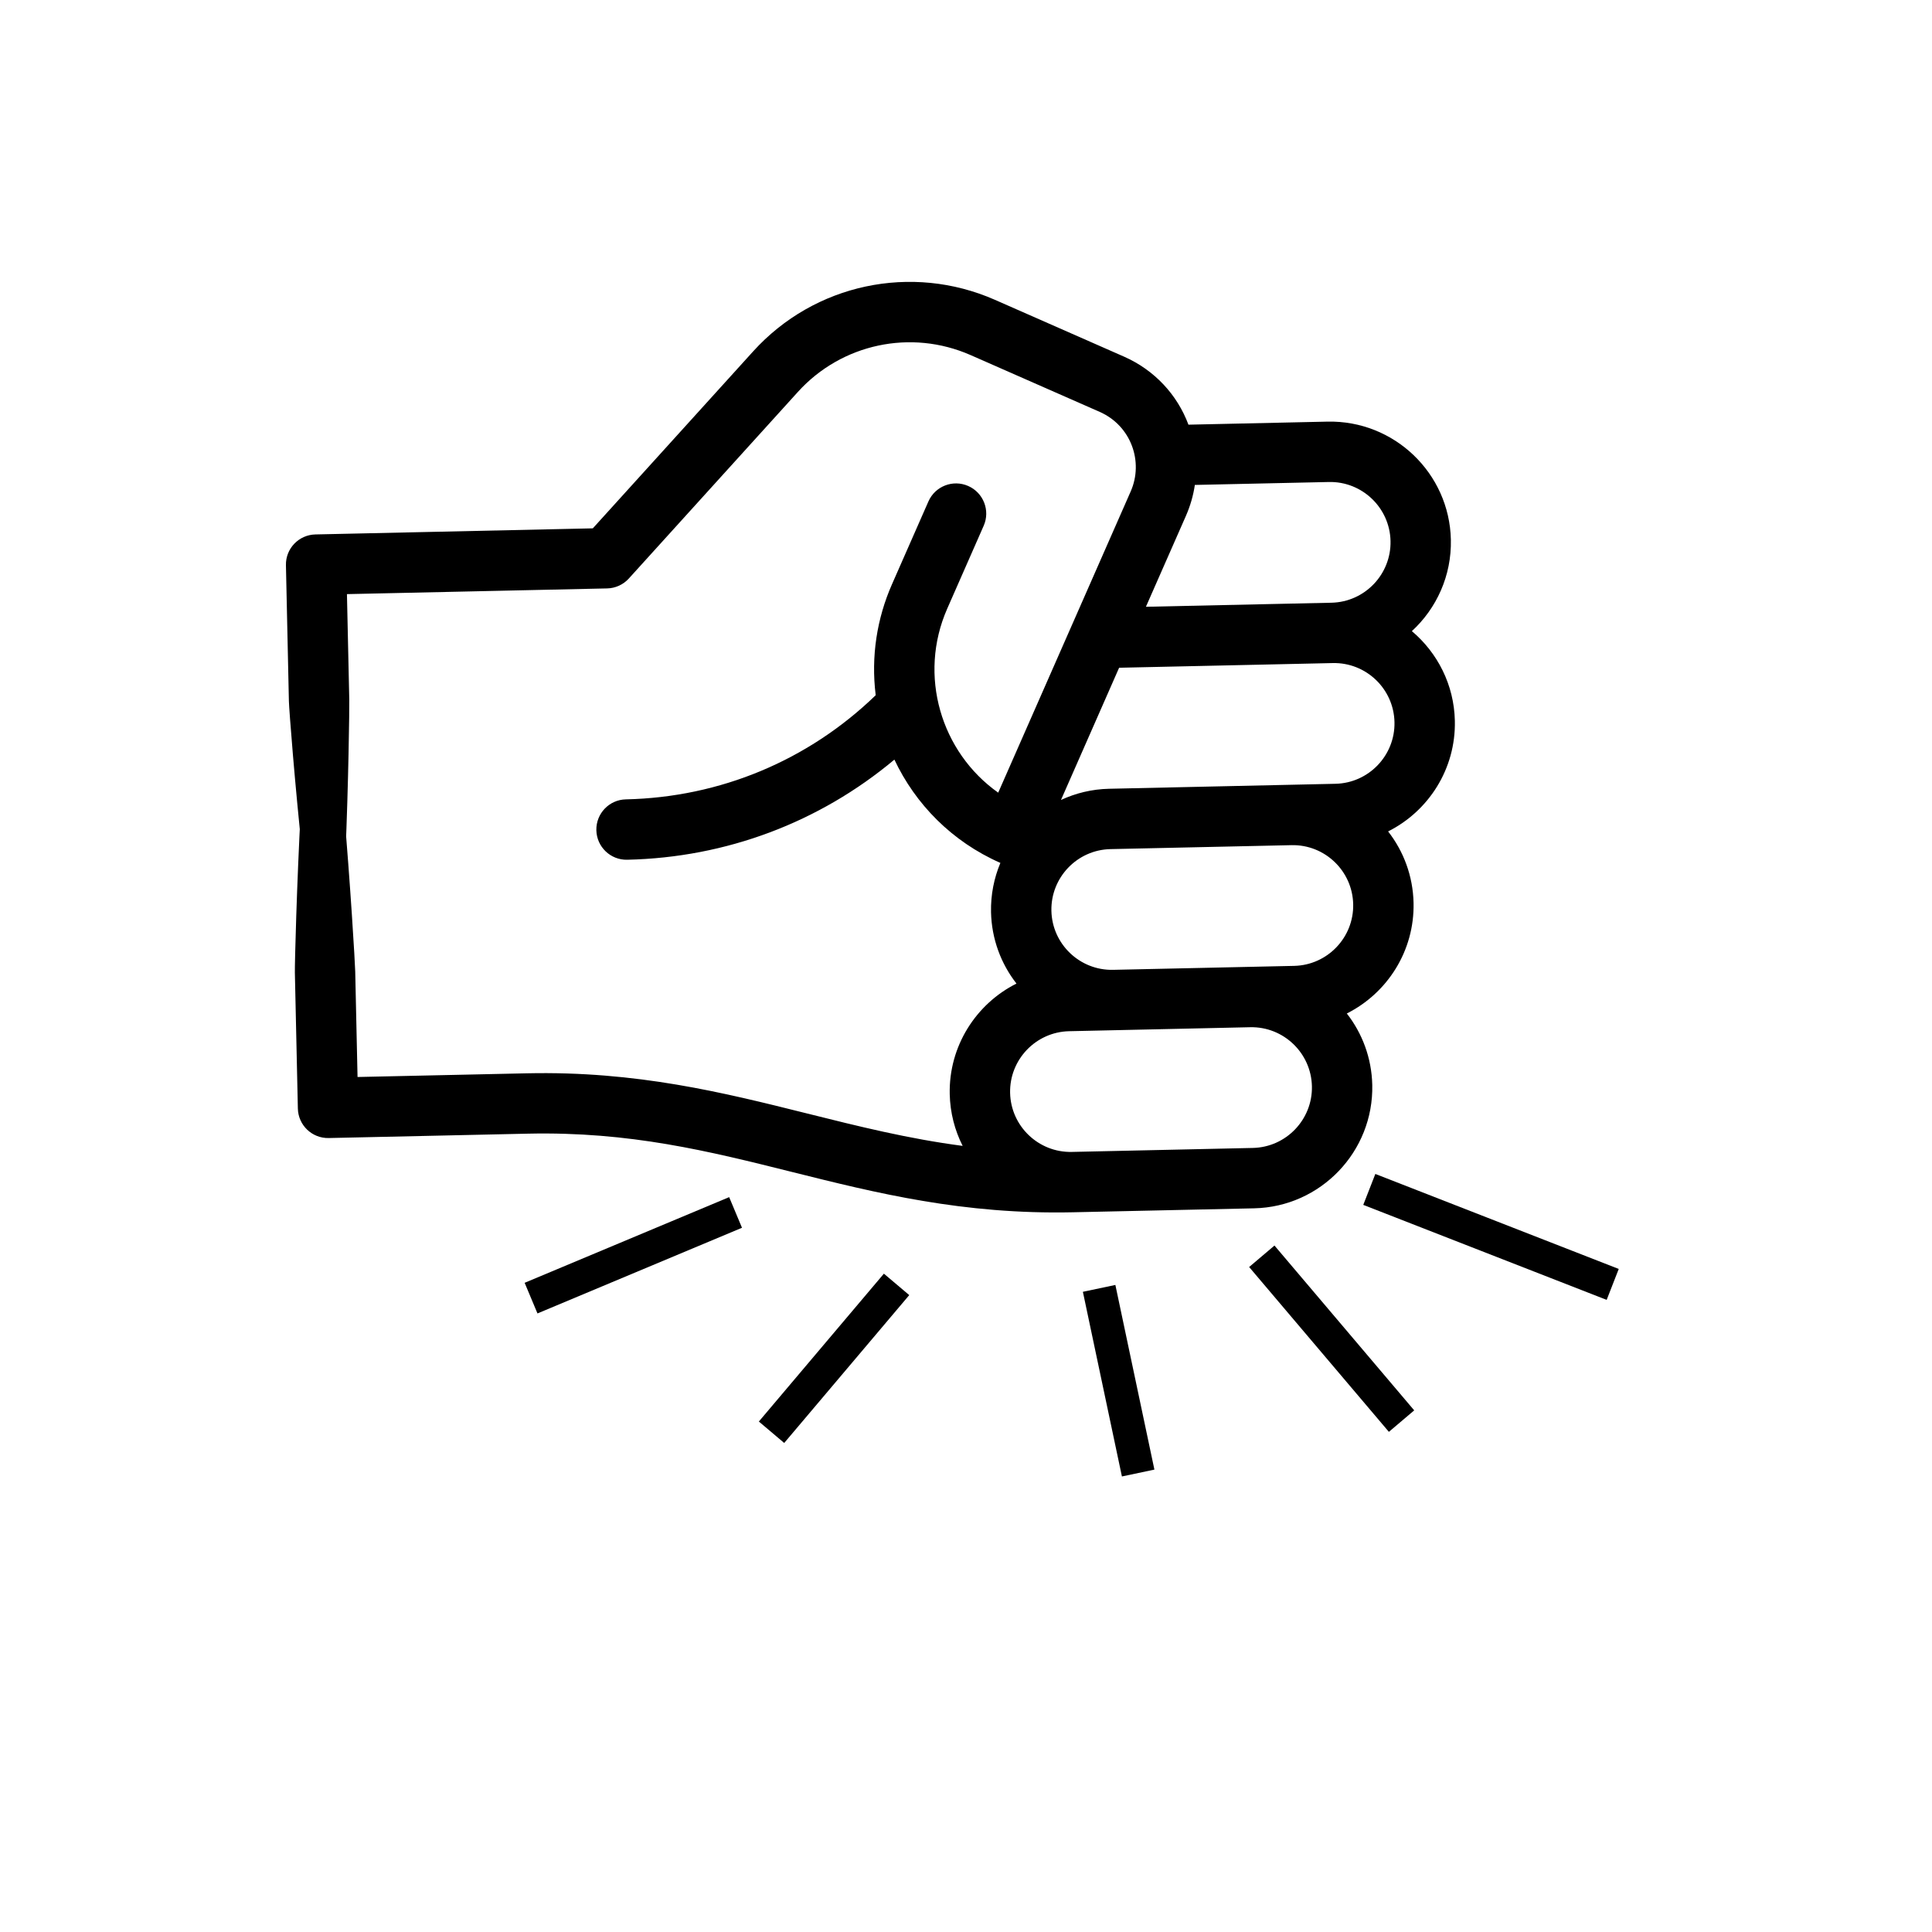 <?xml version="1.0" encoding="UTF-8" standalone="no"?>
<!DOCTYPE svg PUBLIC "-//W3C//DTD SVG 1.1//EN" "http://www.w3.org/Graphics/SVG/1.1/DTD/svg11.dtd">
<svg version="1.1" xmlns="http://www.w3.org/2000/svg" xmlns:xlink="http://www.w3.org/1999/xlink" preserveAspectRatio="xMidYMid meet" viewBox="0 0 640 640" width="640" height="640"><defs><path d="M175.92 430.02L243.67 401.64" id="atUnpHNGM"></path><path d="M255.58 474.45L297 425.47" id="d2wHTr4nZ"></path><path d="M464.28 470.76L417.99 416.16" id="a3uEnaAXzr"></path><path d="M377.03 487.96L364.1 426.79" id="d29CnrT6rt"></path><path d="M534.23 425.48L453.6 394.01" id="ciLxvDDO1"></path><path d="M393.69 140.68C389.96 130.7 382.41 122.58 372.35 118.14C368.07 116.26 333.84 101.2 329.56 99.31C301.94 87.17 269.76 94.03 249.5 116.39C245.95 120.3 228.25 139.84 196.38 175.02C141.25 176.23 110.62 176.9 104.49 177.04C98.97 177.16 94.59 181.73 94.72 187.25C94.81 191.75 95.6 227.74 95.7 232.24C95.82 237.76 103.36 331.39 108.88 331.27C114.41 331.15 115.82 237.32 115.7 231.8C115.65 229.47 115.39 217.81 114.93 196.81C166.64 195.68 195.37 195.05 201.12 194.92C203.87 194.86 206.47 193.67 208.31 191.64C213.91 185.46 258.72 136.01 264.32 129.82C278.79 113.85 301.78 108.95 321.51 117.62C325.78 119.5 360.01 134.56 364.29 136.44C374.65 141.01 378.92 152.91 374.55 162.81C370.17 172.79 335.06 252.61 330.67 262.58C311.68 249.15 304.06 223.73 313.78 201.63C314.98 198.88 324.65 176.91 325.86 174.16C328.08 169.11 325.78 163.21 320.73 160.99C315.67 158.76 309.77 161.06 307.55 166.11C306.34 168.86 296.68 190.83 295.47 193.57C290.52 204.83 288.48 217.4 290.09 230.3C267.76 251.9 238.56 264.12 207.32 264.8C201.8 264.92 197.43 269.5 197.55 275.02C197.67 280.54 202.24 284.92 207.76 284.8C240.59 284.08 271.47 272.4 296.28 251.63C303.23 266.37 315.31 278.77 331.37 285.84C331.38 285.84 331.39 285.84 331.39 285.85C329.29 290.86 328.17 296.38 328.29 302.16C328.49 311.08 331.61 319.27 336.72 325.82C323.34 332.54 314.26 346.53 314.61 362.47C314.75 368.63 316.28 374.43 318.89 379.59C300.88 377.23 284.42 373.12 267.38 368.86C239.62 361.92 210.91 354.74 174.43 355.55C170.7 355.63 152.03 356.04 118.44 356.77C117.98 335.78 117.73 324.12 117.67 321.78C117.55 316.26 111.44 216.18 105.92 216.31C100.4 216.43 97.56 316.7 97.68 322.22C97.78 326.72 98.57 362.71 98.67 367.21C98.79 372.73 103.36 377.11 108.88 376.99C115.48 376.84 168.27 375.69 174.87 375.54C208.66 374.8 234.83 381.34 262.53 388.27C290.29 395.21 319 402.38 355.48 401.58C361.48 401.45 409.47 400.4 415.47 400.27C437.52 399.78 455.06 381.45 454.58 359.4C454.38 350.47 451.26 342.28 446.15 335.73C459.54 329.01 468.61 315.02 468.26 299.08C468.06 290.16 464.94 281.97 459.83 275.42C473.22 268.7 482.29 254.71 481.94 238.77C481.68 226.83 476.18 216.22 467.7 209.07C475.86 201.56 480.88 190.72 480.62 178.78C480.14 156.73 461.81 139.19 439.75 139.67C439.75 139.67 398.29 140.58 393.69 140.68ZM414.15 340.28C425.18 340.04 434.34 348.81 434.59 359.84C434.83 370.86 426.05 380.03 415.03 380.27C409.03 380.4 361.04 381.46 355.04 381.59C344.02 381.83 334.85 373.06 334.61 362.03C334.37 351.01 343.14 341.84 354.17 341.6C366.16 341.33 402.15 340.54 414.15 340.28ZM427.83 279.97C438.86 279.72 448.02 288.5 448.26 299.52C448.51 310.55 439.73 319.71 428.71 319.96C422.71 320.09 374.72 321.14 368.72 321.27C357.7 321.51 348.53 312.74 348.29 301.72C348.05 290.69 356.82 281.52 367.85 281.28C379.84 281.02 415.83 280.23 427.83 279.97ZM441.51 219.65C452.54 219.41 461.7 228.18 461.94 239.21C462.19 250.23 453.41 259.4 442.39 259.64C434.89 259.81 374.9 261.12 367.41 261.29C361.71 261.41 356.32 262.74 351.46 265C352.74 262.08 359.16 247.48 370.72 221.2C408.48 220.38 432.07 219.86 441.51 219.65ZM440.19 159.67C451.22 159.42 460.39 168.2 460.63 179.22C460.87 190.25 452.1 199.41 441.07 199.66C436.97 199.75 416.48 200.2 379.6 201C387.56 182.92 391.97 172.88 392.86 170.87C394.3 167.59 395.29 164.15 395.81 160.64C404.69 160.44 431.32 159.86 440.19 159.67Z" id="a7594JY0Ml"></path></defs><g><g><g><g><use xlink:href="#atUnpHNGM" opacity="1" fill-opacity="0" stroke="#000000" stroke-width="11" stroke-opacity="1"></use></g></g><g><g><use xlink:href="#d2wHTr4nZ" opacity="1" fill-opacity="0" stroke="#000000" stroke-width="11" stroke-opacity="1"></use></g></g><g><g><use xlink:href="#a3uEnaAXzr" opacity="1" fill-opacity="0" stroke="#000000" stroke-width="11" stroke-opacity="1"></use></g></g><g><g><use xlink:href="#d29CnrT6rt" opacity="1" fill-opacity="0" stroke="#000000" stroke-width="11" stroke-opacity="1"></use></g></g><g><g><use xlink:href="#ciLxvDDO1" opacity="1" fill-opacity="0" stroke="#000000" stroke-width="11" stroke-opacity="1"></use></g></g><g><use xlink:href="#a7594JY0Ml" opacity="1" fill="#000000" fill-opacity="1"></use><g><use xlink:href="#a7594JY0Ml" opacity="1" fill-opacity="0" stroke="#000000" stroke-width="1" stroke-opacity="0"></use></g></g></g></g></svg>